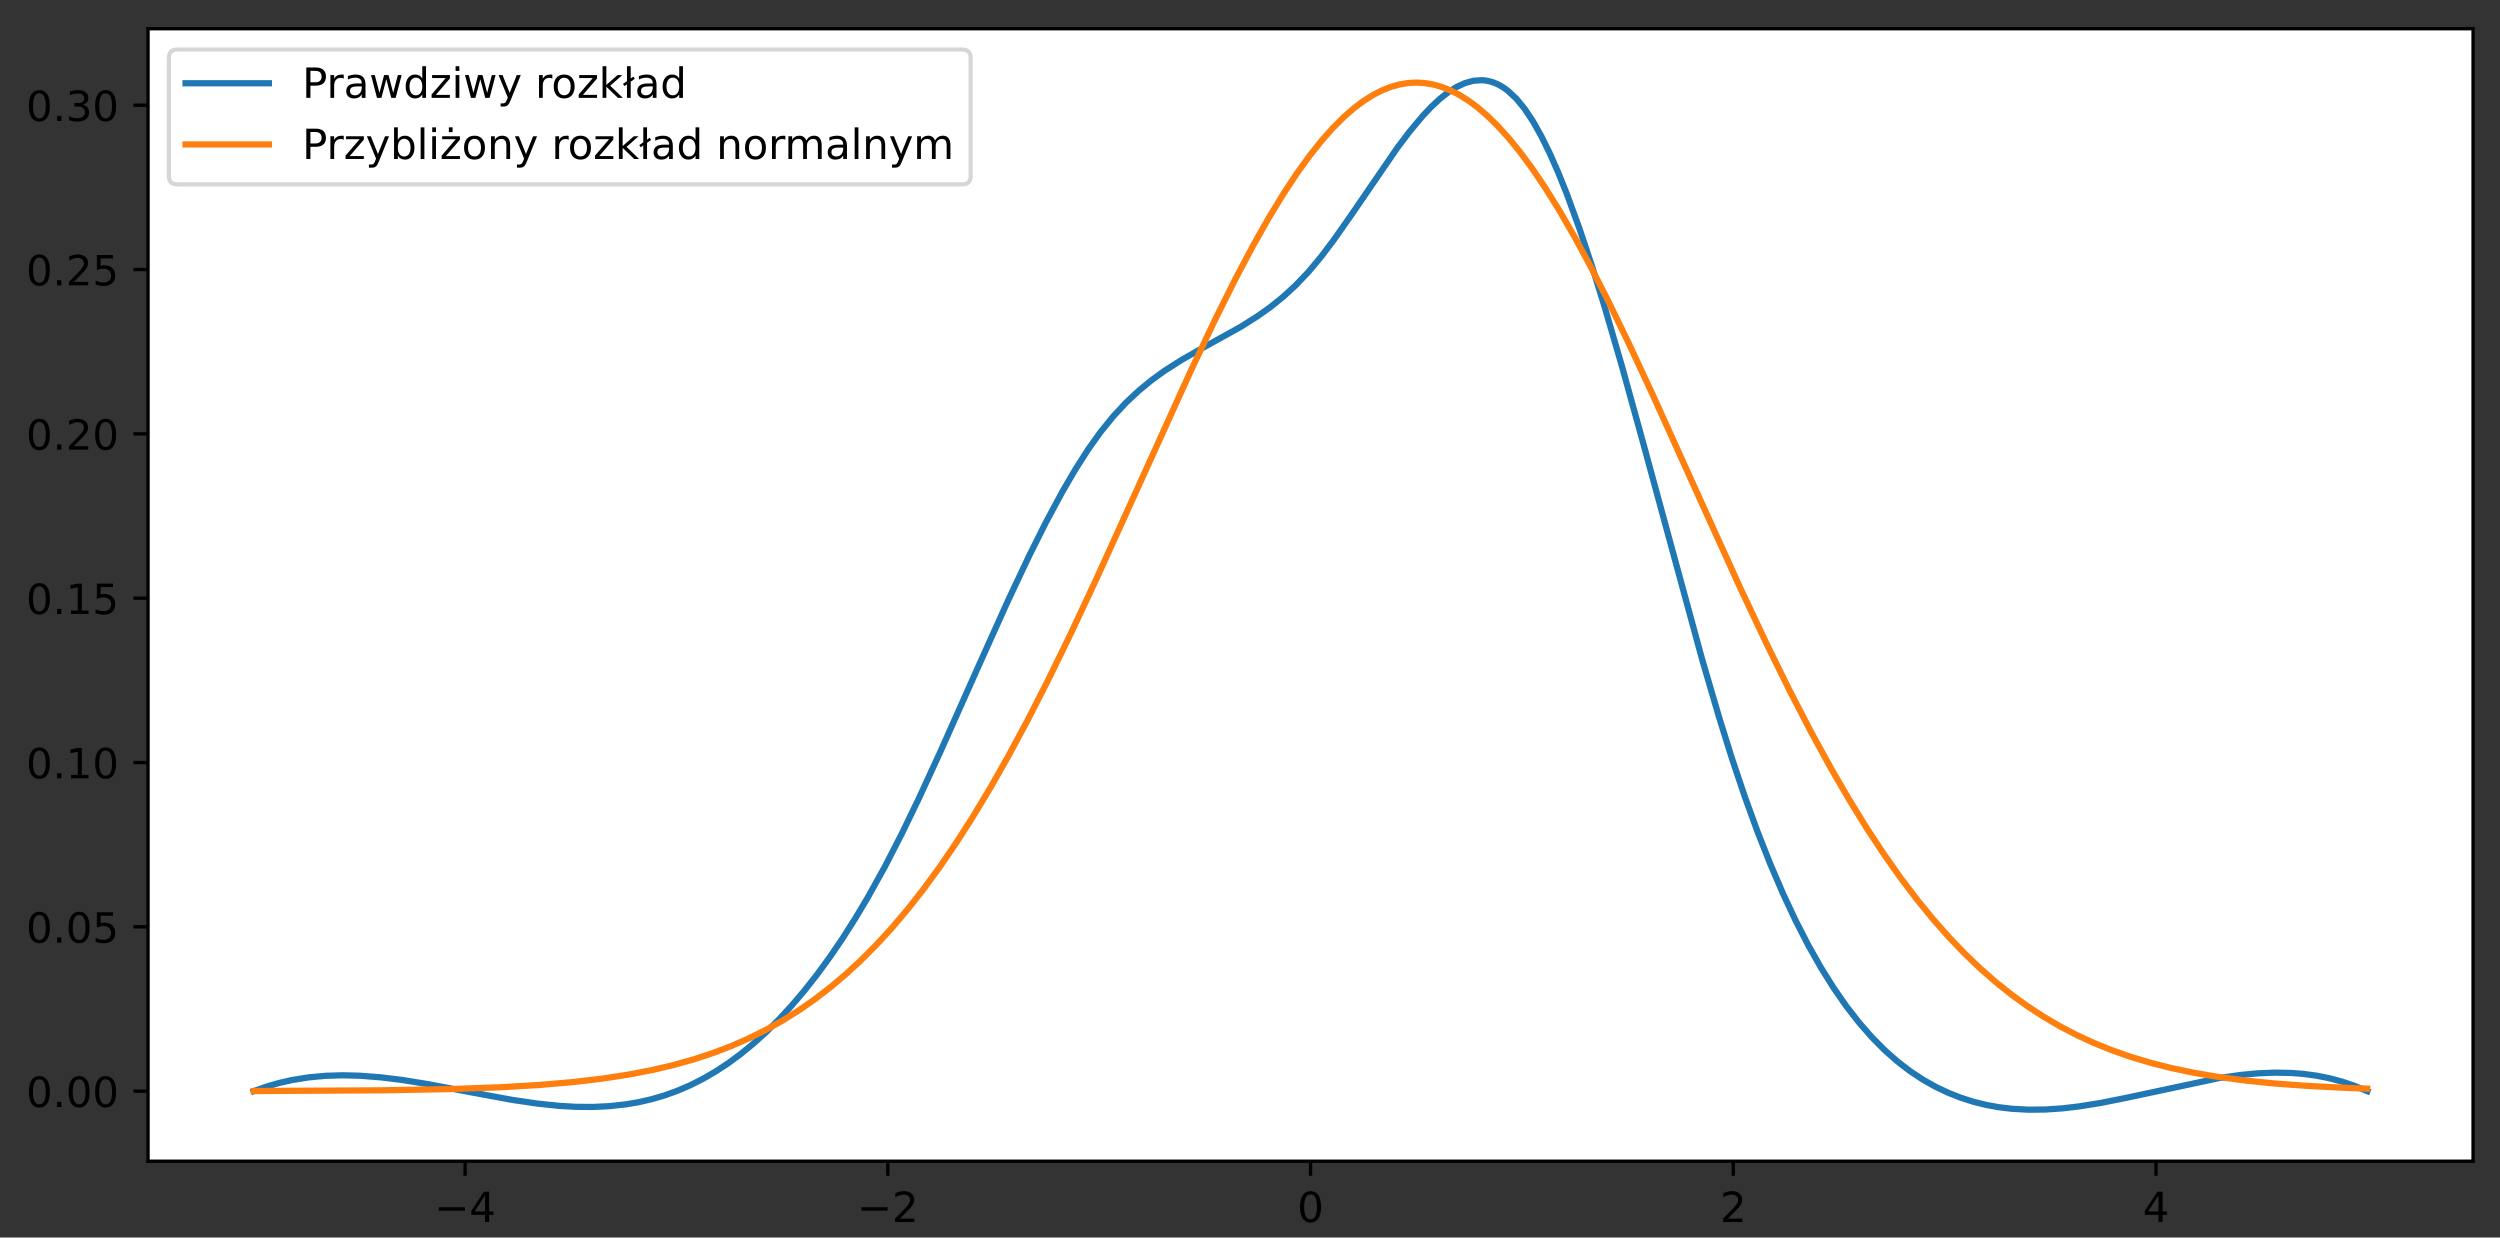 <?xml version="1.0" encoding="UTF-8" standalone="no"?>
<!-- Created with matplotlib (https://matplotlib.org/) -->

<svg
   height="297pt"
   version="1.1"
   viewBox="0 0 600 297"
   width="600pt"
   id="svg378"
   sodipodi:docname="approximate.svg"
   inkscape:version="1.1.1 (3bf5ae0d25, 2021-09-20)"
   xmlns:inkscape="http://www.inkscape.org/namespaces/inkscape"
   xmlns:sodipodi="http://sodipodi.sourceforge.net/DTD/sodipodi-0.dtd"
   xmlns:xlink="http://www.w3.org/1999/xlink"
   xmlns="http://www.w3.org/2000/svg"
   xmlns:svg="http://www.w3.org/2000/svg"
   xmlns:rdf="http://www.w3.org/1999/02/22-rdf-syntax-ns#"
   xmlns:cc="http://creativecommons.org/ns#"
   xmlns:dc="http://purl.org/dc/elements/1.1/">
  <rect x="0" y="0" width="600" height="297" fill="#333333" stroke="none"/>
  <sodipodi:namedview
     id="namedview380"
     pagecolor="#ffffff"
     bordercolor="#666666"
     borderopacity="1.0"
     inkscape:pageshadow="2"
     inkscape:pageopacity="0.0"
     inkscape:pagecheckerboard="0"
     inkscape:document-units="pt"
     showgrid="false"
     inkscape:zoom="0.70104167"
     inkscape:cx="762.43685"
     inkscape:cy="77.741456"
     inkscape:window-width="1920"
     inkscape:window-height="1001"
     inkscape:window-x="2391"
     inkscape:window-y="796"
     inkscape:window-maximized="1"
     inkscape:current-layer="svg378" />
  <defs
     id="defs6">
    <style
       type="text/css"
       id="style4">*{stroke-linecap:butt;stroke-linejoin:round;}</style>
  </defs>
  <g
     id="figure_1"
     transform="translate(-54.467,-36.311)">
    <g
       id="patch_1">
      <path
         d="M 0,360 H 720 V 0 H 0 Z"
         style="fill:none"
         id="path8" />
    </g>
    <g
       id="axes_1">
      <g
         id="patch_2">
        <path
           d="M 90,315 H 648 V 43.2 H 90 Z"
           style="fill:#ffffff"
           id="path11" />
      </g>
      <g
         id="matplotlib.axis_1">
        <g
           id="xtick_1">
          <g
             id="line2d_1">
            <defs
               id="defs15">
              <path
                 d="M 0,0 V 3.5"
                 id="mb81dda1c72"
                 style="stroke:#000000;stroke-width:0.8" />
            </defs>
            <g
               id="g19">
              <use
                 style="stroke:#000000;stroke-width:0.8"
                 x="166.091"
                 xlink:href="#mb81dda1c72"
                 y="315"
                 id="use17"
                 width="100%"
                 height="100%" />
            </g>
          </g>
          <g
             id="text_1">
            <!-- −4 -->
            <g
               transform="matrix(0.1,0,0,-0.1,158.72,329.598)"
               id="g30">
              <defs
                 id="defs24">
                <path
                   d="M 10.594,35.5 H 73.188 V 27.203 H 10.594 Z"
                   id="DejaVuSans-8722" />
                <path
                   d="M 37.797,64.312 12.891,25.391 h 24.906 z m -2.594,8.594 h 12.406 V 25.391 h 10.406 V 17.188 H 47.609 V 0 h -9.812 V 17.188 H 4.891 v 9.516 z"
                   id="DejaVuSans-52" />
              </defs>
              <use
                 xlink:href="#DejaVuSans-8722"
                 id="use26"
                 x="0"
                 y="0"
                 width="100%"
                 height="100%" />
              <use
                 x="83.789"
                 xlink:href="#DejaVuSans-52"
                 id="use28"
                 y="0"
                 width="100%"
                 height="100%" />
            </g>
          </g>
        </g>
        <g
           id="xtick_2">
          <g
             id="line2d_2">
            <g
               id="g36">
              <use
                 style="stroke:#000000;stroke-width:0.8"
                 x="267.545"
                 xlink:href="#mb81dda1c72"
                 y="315"
                 id="use34"
                 width="100%"
                 height="100%" />
            </g>
          </g>
          <g
             id="text_2">
            <!-- −2 -->
            <g
               transform="matrix(0.1,0,0,-0.1,260.174,329.598)"
               id="g46">
              <defs
                 id="defs40">
                <path
                   d="M 19.188,8.297 H 53.609 V 0 H 7.328 v 8.297 q 5.609,5.812 15.297,15.594 9.703,9.797 12.188,12.641 4.734,5.312 6.609,9 1.891,3.688 1.891,7.25 0,5.812 -4.078,9.469 -4.078,3.672 -10.625,3.672 -4.641,0 -9.797,-1.609 -5.141,-1.609 -11,-4.891 v 9.969 Q 13.766,71.781 18.938,73 q 5.188,1.219 9.484,1.219 11.328,0 18.062,-5.672 6.734,-5.656 6.734,-15.125 0,-4.5 -1.688,-8.531 Q 49.859,40.875 45.406,35.406 44.188,33.984 37.641,27.219 31.109,20.453 19.188,8.297 Z"
                   id="DejaVuSans-50" />
              </defs>
              <use
                 xlink:href="#DejaVuSans-8722"
                 id="use42"
                 x="0"
                 y="0"
                 width="100%"
                 height="100%" />
              <use
                 x="83.789"
                 xlink:href="#DejaVuSans-50"
                 id="use44"
                 y="0"
                 width="100%"
                 height="100%" />
            </g>
          </g>
        </g>
        <g
           id="xtick_3">
          <g
             id="line2d_3">
            <g
               id="g52">
              <use
                 style="stroke:#000000;stroke-width:0.8"
                 x="369"
                 xlink:href="#mb81dda1c72"
                 y="315"
                 id="use50"
                 width="100%"
                 height="100%" />
            </g>
          </g>
          <g
             id="text_3">
            <!-- 0 -->
            <g
               transform="matrix(0.1,0,0,-0.1,365.819,329.598)"
               id="g60">
              <defs
                 id="defs56">
                <path
                   d="m 31.781,66.406 q -7.609,0 -11.453,-7.5 Q 16.5,51.422 16.5,36.375 q 0,-14.984 3.828,-22.484 3.844,-7.5 11.453,-7.5 7.672,0 11.5,7.5 3.844,7.5 3.844,22.484 0,15.047 -3.844,22.531 -3.828,7.5 -11.5,7.5 z m 0,7.812 q 12.266,0 18.734,-9.703 6.469,-9.688 6.469,-28.141 0,-18.406 -6.469,-28.109 -6.469,-9.688 -18.734,-9.688 -12.25,0 -18.719,9.688 Q 6.594,17.969 6.594,36.375 q 0,18.453 6.469,28.141 6.469,9.703 18.719,9.703 z"
                   id="DejaVuSans-48" />
              </defs>
              <use
                 xlink:href="#DejaVuSans-48"
                 id="use58"
                 x="0"
                 y="0"
                 width="100%"
                 height="100%" />
            </g>
          </g>
        </g>
        <g
           id="xtick_4">
          <g
             id="line2d_4">
            <g
               id="g66">
              <use
                 style="stroke:#000000;stroke-width:0.8"
                 x="470.455"
                 xlink:href="#mb81dda1c72"
                 y="315"
                 id="use64"
                 width="100%"
                 height="100%" />
            </g>
          </g>
          <g
             id="text_4">
            <!-- 2 -->
            <g
               transform="matrix(0.1,0,0,-0.1,467.273,329.598)"
               id="g71">
              <use
                 xlink:href="#DejaVuSans-50"
                 id="use69"
                 x="0"
                 y="0"
                 width="100%"
                 height="100%" />
            </g>
          </g>
        </g>
        <g
           id="xtick_5">
          <g
             id="line2d_5">
            <g
               id="g77">
              <use
                 style="stroke:#000000;stroke-width:0.8"
                 x="571.909"
                 xlink:href="#mb81dda1c72"
                 y="315"
                 id="use75"
                 width="100%"
                 height="100%" />
            </g>
          </g>
          <g
             id="text_5">
            <!-- 4 -->
            <g
               transform="matrix(0.1,0,0,-0.1,568.728,329.598)"
               id="g82">
              <use
                 xlink:href="#DejaVuSans-52"
                 id="use80"
                 x="0"
                 y="0"
                 width="100%"
                 height="100%" />
            </g>
          </g>
        </g>
      </g>
      <g
         id="matplotlib.axis_2">
        <g
           id="ytick_1">
          <g
             id="line2d_6">
            <defs
               id="defs88">
              <path
                 d="M 0,0 H -3.5"
                 id="m8ff7d8a356"
                 style="stroke:#000000;stroke-width:0.8" />
            </defs>
            <g
               id="g92">
              <use
                 style="stroke:#000000;stroke-width:0.8"
                 x="90"
                 xlink:href="#m8ff7d8a356"
                 y="298.189"
                 id="use90"
                 width="100%"
                 height="100%" />
            </g>
          </g>
          <g
             id="text_6">
            <!-- 0.00 -->
            <g
               transform="matrix(0.1,0,0,-0.1,60.734,301.989)"
               id="g106">
              <defs
                 id="defs96">
                <path
                   d="M 10.688,12.406 H 21 V 0 H 10.688 Z"
                   id="DejaVuSans-46" />
              </defs>
              <use
                 xlink:href="#DejaVuSans-48"
                 id="use98"
                 x="0"
                 y="0"
                 width="100%"
                 height="100%" />
              <use
                 x="63.623"
                 xlink:href="#DejaVuSans-46"
                 id="use100"
                 y="0"
                 width="100%"
                 height="100%" />
              <use
                 x="95.41"
                 xlink:href="#DejaVuSans-48"
                 id="use102"
                 y="0"
                 width="100%"
                 height="100%" />
              <use
                 x="159.033"
                 xlink:href="#DejaVuSans-48"
                 id="use104"
                 y="0"
                 width="100%"
                 height="100%" />
            </g>
          </g>
        </g>
        <g
           id="ytick_2">
          <g
             id="line2d_7">
            <g
               id="g112">
              <use
                 style="stroke:#000000;stroke-width:0.8"
                 x="90"
                 xlink:href="#m8ff7d8a356"
                 y="258.751"
                 id="use110"
                 width="100%"
                 height="100%" />
            </g>
          </g>
          <g
             id="text_7">
            <!-- 0.05 -->
            <g
               transform="matrix(0.1,0,0,-0.1,60.734,262.55)"
               id="g126">
              <defs
                 id="defs116">
                <path
                   d="m 10.797,72.906 h 38.719 v -8.312 h -29.688 V 46.734 q 2.141,0.734 4.281,1.094 2.156,0.359 4.312,0.359 Q 40.625,48.188 47.75,41.5 54.891,34.812 54.891,23.391 54.891,11.625 47.562,5.094 40.234,-1.422 26.906,-1.422 q -4.594,0 -9.359,0.781 -4.75,0.781 -9.828,2.344 V 11.625 q 4.391,-2.391 9.078,-3.562 4.688,-1.172 9.906,-1.172 8.453,0 13.375,4.438 4.938,4.438 4.938,12.062 0,7.609 -4.938,12.047 -4.922,4.453 -13.375,4.453 -3.953,0 -7.891,-0.875 -3.922,-0.875 -8.016,-2.734 z"
                   id="DejaVuSans-53" />
              </defs>
              <use
                 xlink:href="#DejaVuSans-48"
                 id="use118"
                 x="0"
                 y="0"
                 width="100%"
                 height="100%" />
              <use
                 x="63.623"
                 xlink:href="#DejaVuSans-46"
                 id="use120"
                 y="0"
                 width="100%"
                 height="100%" />
              <use
                 x="95.41"
                 xlink:href="#DejaVuSans-48"
                 id="use122"
                 y="0"
                 width="100%"
                 height="100%" />
              <use
                 x="159.033"
                 xlink:href="#DejaVuSans-53"
                 id="use124"
                 y="0"
                 width="100%"
                 height="100%" />
            </g>
          </g>
        </g>
        <g
           id="ytick_3">
          <g
             id="line2d_8">
            <g
               id="g132">
              <use
                 style="stroke:#000000;stroke-width:0.8"
                 x="90"
                 xlink:href="#m8ff7d8a356"
                 y="219.312"
                 id="use130"
                 width="100%"
                 height="100%" />
            </g>
          </g>
          <g
             id="text_8">
            <!-- 0.10 -->
            <g
               transform="matrix(0.1,0,0,-0.1,60.734,223.111)"
               id="g146">
              <defs
                 id="defs136">
                <path
                   d="m 12.406,8.297 h 16.109 v 55.625 L 10.984,60.406 v 8.984 l 17.438,3.516 H 38.281 V 8.297 H 54.391 V 0 H 12.406 Z"
                   id="DejaVuSans-49" />
              </defs>
              <use
                 xlink:href="#DejaVuSans-48"
                 id="use138"
                 x="0"
                 y="0"
                 width="100%"
                 height="100%" />
              <use
                 x="63.623"
                 xlink:href="#DejaVuSans-46"
                 id="use140"
                 y="0"
                 width="100%"
                 height="100%" />
              <use
                 x="95.41"
                 xlink:href="#DejaVuSans-49"
                 id="use142"
                 y="0"
                 width="100%"
                 height="100%" />
              <use
                 x="159.033"
                 xlink:href="#DejaVuSans-48"
                 id="use144"
                 y="0"
                 width="100%"
                 height="100%" />
            </g>
          </g>
        </g>
        <g
           id="ytick_4">
          <g
             id="line2d_9">
            <g
               id="g152">
              <use
                 style="stroke:#000000;stroke-width:0.8"
                 x="90"
                 xlink:href="#m8ff7d8a356"
                 y="179.873"
                 id="use150"
                 width="100%"
                 height="100%" />
            </g>
          </g>
          <g
             id="text_9">
            <!-- 0.15 -->
            <g
               transform="matrix(0.1,0,0,-0.1,60.734,183.672)"
               id="g163">
              <use
                 xlink:href="#DejaVuSans-48"
                 id="use155"
                 x="0"
                 y="0"
                 width="100%"
                 height="100%" />
              <use
                 x="63.623"
                 xlink:href="#DejaVuSans-46"
                 id="use157"
                 y="0"
                 width="100%"
                 height="100%" />
              <use
                 x="95.41"
                 xlink:href="#DejaVuSans-49"
                 id="use159"
                 y="0"
                 width="100%"
                 height="100%" />
              <use
                 x="159.033"
                 xlink:href="#DejaVuSans-53"
                 id="use161"
                 y="0"
                 width="100%"
                 height="100%" />
            </g>
          </g>
        </g>
        <g
           id="ytick_5">
          <g
             id="line2d_10">
            <g
               id="g169">
              <use
                 style="stroke:#000000;stroke-width:0.8"
                 x="90"
                 xlink:href="#m8ff7d8a356"
                 y="140.434"
                 id="use167"
                 width="100%"
                 height="100%" />
            </g>
          </g>
          <g
             id="text_10">
            <!-- 0.20 -->
            <g
               transform="matrix(0.1,0,0,-0.1,60.734,144.233)"
               id="g180">
              <use
                 xlink:href="#DejaVuSans-48"
                 id="use172"
                 x="0"
                 y="0"
                 width="100%"
                 height="100%" />
              <use
                 x="63.623"
                 xlink:href="#DejaVuSans-46"
                 id="use174"
                 y="0"
                 width="100%"
                 height="100%" />
              <use
                 x="95.41"
                 xlink:href="#DejaVuSans-50"
                 id="use176"
                 y="0"
                 width="100%"
                 height="100%" />
              <use
                 x="159.033"
                 xlink:href="#DejaVuSans-48"
                 id="use178"
                 y="0"
                 width="100%"
                 height="100%" />
            </g>
          </g>
        </g>
        <g
           id="ytick_6">
          <g
             id="line2d_11">
            <g
               id="g186">
              <use
                 style="stroke:#000000;stroke-width:0.8"
                 x="90"
                 xlink:href="#m8ff7d8a356"
                 y="100.995"
                 id="use184"
                 width="100%"
                 height="100%" />
            </g>
          </g>
          <g
             id="text_11">
            <!-- 0.25 -->
            <g
               transform="matrix(0.1,0,0,-0.1,60.734,104.795)"
               id="g197">
              <use
                 xlink:href="#DejaVuSans-48"
                 id="use189"
                 x="0"
                 y="0"
                 width="100%"
                 height="100%" />
              <use
                 x="63.623"
                 xlink:href="#DejaVuSans-46"
                 id="use191"
                 y="0"
                 width="100%"
                 height="100%" />
              <use
                 x="95.41"
                 xlink:href="#DejaVuSans-50"
                 id="use193"
                 y="0"
                 width="100%"
                 height="100%" />
              <use
                 x="159.033"
                 xlink:href="#DejaVuSans-53"
                 id="use195"
                 y="0"
                 width="100%"
                 height="100%" />
            </g>
          </g>
        </g>
        <g
           id="ytick_7">
          <g
             id="line2d_12">
            <g
               id="g203">
              <use
                 style="stroke:#000000;stroke-width:0.8"
                 x="90"
                 xlink:href="#m8ff7d8a356"
                 y="61.557"
                 id="use201"
                 width="100%"
                 height="100%" />
            </g>
          </g>
          <g
             id="text_12">
            <!-- 0.30 -->
            <g
               transform="matrix(0.1,0,0,-0.1,60.734,65.356)"
               id="g217">
              <defs
                 id="defs207">
                <path
                   d="M 40.578,39.312 Q 47.656,37.797 51.625,33 q 3.984,-4.781 3.984,-11.812 0,-10.781 -7.422,-16.703 -7.422,-5.906 -21.094,-5.906 -4.578,0 -9.438,0.906 -4.859,0.906 -10.031,2.719 v 9.516 q 4.094,-2.391 8.969,-3.609 4.891,-1.219 10.219,-1.219 9.266,0 14.125,3.656 4.859,3.656 4.859,10.641 0,6.453 -4.516,10.078 -4.516,3.641 -12.562,3.641 h -8.5 v 8.109 h 8.891 q 7.266,0 11.125,2.906 3.859,2.906 3.859,8.375 0,5.609 -3.984,8.609 -3.969,3.016 -11.391,3.016 -4.062,0 -8.703,-0.891 Q 15.375,64.156 9.812,62.312 v 8.781 q 5.625,1.562 10.531,2.344 4.906,0.781 9.25,0.781 11.234,0 17.766,-5.109 6.547,-5.094 6.547,-13.781 0,-6.062 -3.469,-10.234 -3.469,-4.172 -9.859,-5.781 z"
                   id="DejaVuSans-51" />
              </defs>
              <use
                 xlink:href="#DejaVuSans-48"
                 id="use209"
                 x="0"
                 y="0"
                 width="100%"
                 height="100%" />
              <use
                 x="63.623"
                 xlink:href="#DejaVuSans-46"
                 id="use211"
                 y="0"
                 width="100%"
                 height="100%" />
              <use
                 x="95.41"
                 xlink:href="#DejaVuSans-51"
                 id="use213"
                 y="0"
                 width="100%"
                 height="100%" />
              <use
                 x="159.033"
                 xlink:href="#DejaVuSans-48"
                 id="use215"
                 y="0"
                 width="100%"
                 height="100%" />
            </g>
          </g>
        </g>
      </g>
      <g
         id="line2d_13">
        <path
           clip-path="url(#pc693c5965e)"
           d="m 115.364,298.189 3.05,-1.084 3.05,-0.882 3.05,-0.694 4.066,-0.654 4.066,-0.372 4.066,-0.12 4.066,0.1 5.083,0.389 5.083,0.627 6.099,0.982 10.166,1.925 10.166,1.873 6.099,0.9 5.083,0.53 4.066,0.237 4.066,0.037 4.066,-0.193 4.066,-0.453 3.05,-0.529 3.05,-0.706 3.05,-0.895 3.05,-1.098 3.05,-1.312 3.05,-1.535 3.05,-1.765 3.05,-2.002 3.05,-2.247 3.05,-2.5 3.05,-2.76 3.05,-3.027 3.05,-3.303 3.05,-3.585 3.05,-3.875 3.05,-4.173 3.05,-4.478 3.05,-4.791 3.05,-5.111 4.066,-7.326 4.066,-7.914 4.066,-8.413 5.083,-11.026 9.149,-20.53 7.116,-15.801 5.083,-10.783 4.066,-8.135 4.066,-7.561 3.05,-5.218 3.05,-4.771 3.05,-4.271 3.05,-3.745 3.05,-3.268 3.05,-2.853 3.05,-2.5 3.05,-2.208 4.066,-2.596 5.083,-2.892 9.149,-5.077 4.066,-2.56 3.05,-2.17 3.05,-2.453 3.05,-2.797 3.05,-3.203 3.05,-3.654 3.05,-4.04 4.066,-5.795 11.182,-16.31 3.05,-4.026 3.05,-3.636 2.033,-2.153 2.033,-1.897 2.033,-1.609 2.033,-1.288 2.033,-0.934 2.033,-0.547 2.033,-0.128 1.017,0.104 1.017,0.221 1.017,0.342 1.017,0.468 1.017,0.597 1.017,0.731 2.033,1.879 2.033,2.462 2.033,3.054 2.033,3.613 2.033,4.135 2.033,4.62 2.033,5.068 3.05,8.361 3.05,9.162 3.05,9.838 4.066,13.953 5.083,18.371 14.232,52.228 4.066,13.863 3.05,9.75 3.05,9.074 3.05,8.393 3.05,7.739 3.05,7.112 3.05,6.512 3.05,5.94 3.05,5.396 3.05,4.878 3.05,4.388 3.05,3.925 3.05,3.49 3.05,3.082 3.05,2.702 3.05,2.348 3.05,2.022 3.05,1.724 3.05,1.453 3.05,1.205 3.05,0.973 3.05,0.756 3.05,0.554 3.05,0.367 4.066,0.226 4.066,-0.044 4.066,-0.277 4.066,-0.475 5.083,-0.817 6.099,-1.216 22.365,-4.763 5.083,-0.734 4.066,-0.39 4.066,-0.177 4.066,0.073 3.05,0.24 3.05,0.416 3.05,0.606 3.05,0.812 3.05,1.033 3.05,1.269 v 0"
           style="fill:none;stroke:#1f77b4;stroke-width:1.5;stroke-linecap:square"
           id="path222" />
      </g>
      <g
         id="line2d_14">
        <path
           clip-path="url(#pc693c5965e)"
           d="m 115.364,298.158 30.944,-0.173 16.486,-0.304 11.87,-0.433 9.435,-0.559 7.964,-0.689 6.95,-0.819 6.239,-0.956 5.681,-1.092 5.225,-1.227 4.921,-1.382 4.616,-1.526 4.413,-1.692 4.21,-1.85 4.058,-2.023 3.957,-2.22 3.855,-2.416 3.805,-2.647 3.754,-2.885 3.703,-3.126 3.703,-3.419 3.703,-3.724 3.703,-4.041 3.754,-4.43 3.805,-4.839 3.855,-5.268 3.957,-5.791 4.058,-6.341 4.21,-7 4.363,-7.691 4.616,-8.598 4.921,-9.642 5.428,-11.137 6.29,-13.436 8.471,-18.667 14.051,-30.981 5.834,-12.28 4.819,-9.645 4.21,-7.948 3.805,-6.724 3.5,-5.748 3.247,-4.917 3.044,-4.217 2.891,-3.63 2.689,-3.029 2.587,-2.585 2.435,-2.128 2.333,-1.753 2.232,-1.409 2.181,-1.119 2.131,-0.843 2.08,-0.583 2.029,-0.338 2.029,-0.109 1.978,0.114 2.029,0.343 2.029,0.571 2.08,0.82 2.131,1.084 2.181,1.362 2.283,1.694 2.384,2.056 2.486,2.447 2.587,2.865 2.739,3.373 2.891,3.921 3.094,4.583 3.297,5.292 3.551,6.13 3.855,7.107 4.312,8.428 4.921,10.122 5.986,12.846 9.08,20.084 11.819,26.046 6.493,13.759 5.529,11.209 5.022,9.686 4.667,8.525 4.413,7.607 4.261,6.905 4.109,6.238 4.007,5.681 3.906,5.154 3.855,4.72 3.805,4.307 3.754,3.917 3.754,3.598 3.754,3.291 3.754,2.999 3.805,2.757 3.855,2.52 3.957,2.319 4.007,2.092 4.16,1.92 4.312,1.744 4.515,1.583 4.718,1.416 5.022,1.273 5.377,1.129 5.783,0.985 6.392,0.859 7.102,0.726 8.116,0.601 9.587,0.479 4.667,0.167 v 0"
           style="fill:none;stroke:#ff7f0e;stroke-width:1.5;stroke-linecap:square"
           id="path225" />
      </g>
      <g
         id="patch_3">
        <path
           d="M 90,315 V 43.2"
           style="fill:none;stroke:#000000;stroke-width:0.8;stroke-linecap:square;stroke-linejoin:miter"
           id="path228" />
      </g>
      <g
         id="patch_4">
        <path
           d="M 648,315 V 43.2"
           style="fill:none;stroke:#000000;stroke-width:0.8;stroke-linecap:square;stroke-linejoin:miter"
           id="path231" />
      </g>
      <g
         id="patch_5">
        <path
           d="M 90,315 H 648"
           style="fill:none;stroke:#000000;stroke-width:0.8;stroke-linecap:square;stroke-linejoin:miter"
           id="path234" />
      </g>
      <g
         id="patch_6">
        <path
           d="M 90,43.2 H 648"
           style="fill:none;stroke:#000000;stroke-width:0.8;stroke-linecap:square;stroke-linejoin:miter"
           id="path237" />
      </g>
      <g
         id="legend_1">
        <g
           id="patch_7">
          <path
             d="m 97,80.556 h 188.416 q 2,0 2,-2 V 50.2 q 0,-2 -2,-2 H 97 q -2,0 -2,2 v 28.356 q 0,2 2,2 z"
             style="opacity:0.8;fill:#ffffff;stroke:#cccccc;stroke-linejoin:miter"
             id="path240" />
        </g>
        <g
           id="line2d_15">
          <path
             d="m 99,56.298 h 20"
             style="fill:none;stroke:#1f77b4;stroke-width:1.5;stroke-linecap:square"
             id="path243" />
        </g>
        <g
           id="line2d_16" />
        <g
           id="text_13">
          <!-- Prawdziwy rozkład -->
          <g
             transform="matrix(0.1,0,0,-0.1,127,59.798)"
             id="g295">
            <defs
               id="defs259">
              <path
                 d="M 19.672,64.797 V 37.406 h 12.406 q 6.891,0 10.641,3.562 3.766,3.562 3.766,10.156 0,6.547 -3.766,10.109 -3.75,3.562 -10.641,3.562 z M 9.812,72.906 h 22.266 q 12.266,0 18.531,-5.547 6.281,-5.547 6.281,-16.234 0,-10.797 -6.281,-16.312 -6.266,-5.516 -18.531,-5.516 H 19.672 V 0 H 9.812 Z"
                 id="DejaVuSans-80" />
              <path
                 d="m 41.109,46.297 q -1.516,0.875 -3.297,1.281 Q 36.031,48 33.891,48 26.266,48 22.188,43.047 18.109,38.094 18.109,28.812 V 0 h -9.031 v 54.688 h 9.031 v -8.5 q 2.844,4.984 7.375,7.391 Q 30.031,56 36.531,56 q 0.922,0 2.047,-0.125 1.125,-0.109 2.484,-0.359 z"
                 id="DejaVuSans-114" />
              <path
                 d="m 34.281,27.484 q -10.891,0 -15.094,-2.484 -4.203,-2.484 -4.203,-8.5 0,-4.781 3.156,-7.594 3.156,-2.797 8.562,-2.797 7.484,0 12,5.297 4.516,5.297 4.516,14.078 v 2 z m 17.922,3.719 V 0 H 43.219 v 8.297 q -3.078,-4.969 -7.672,-7.344 -4.594,-2.375 -11.234,-2.375 -8.391,0 -13.359,4.719 Q 6,8.016 6,15.922 q 0,9.219 6.172,13.906 6.188,4.688 18.438,4.688 H 43.219 v 0.891 q 0,6.203 -4.078,9.594 -4.078,3.391 -11.453,3.391 -4.688,0 -9.141,-1.125 -4.438,-1.125 -8.531,-3.375 v 8.312 q 4.922,1.906 9.562,2.844 Q 24.219,56 28.609,56 q 11.875,0 17.734,-6.156 5.859,-6.141 5.859,-18.641 z"
                 id="DejaVuSans-97" />
              <path
                 d="M 4.203,54.688 H 13.188 L 24.422,12.016 35.594,54.688 H 46.188 L 57.422,12.016 68.609,54.688 H 77.594 L 63.281,0 H 52.688 L 40.922,44.828 29.109,0 H 18.5 Z"
                 id="DejaVuSans-119" />
              <path
                 d="m 45.406,46.391 v 29.594 h 8.984 V 0 H 45.406 v 8.203 q -2.828,-4.875 -7.156,-7.25 -4.312,-2.375 -10.375,-2.375 -9.906,0 -16.141,7.906 -6.219,7.922 -6.219,20.812 0,12.891 6.219,20.797 Q 17.969,56 27.875,56 q 6.062,0 10.375,-2.375 4.328,-2.359 7.156,-7.234 z M 14.797,27.297 q 0,-9.906 4.078,-15.547 4.078,-5.641 11.203,-5.641 7.125,0 11.219,5.641 4.109,5.641 4.109,15.547 0,9.906 -4.109,15.547 -4.094,5.641 -11.219,5.641 -7.125,0 -11.203,-5.641 -4.078,-5.641 -4.078,-15.547 z"
                 id="DejaVuSans-100" />
              <path
                 d="M 5.516,54.688 H 48.188 V 46.484 L 14.406,7.172 H 48.188 V 0 H 4.297 v 8.203 l 33.797,39.312 H 5.516 Z"
                 id="DejaVuSans-122" />
              <path
                 d="M 9.422,54.688 H 18.406 V 0 H 9.422 Z m 0,21.297 H 18.406 V 64.594 H 9.422 Z"
                 id="DejaVuSans-105" />
              <path
                 d="M 32.172,-5.078 Q 28.375,-14.844 24.75,-17.812 q -3.609,-2.984 -9.656,-2.984 h -7.188 v 7.516 h 5.281 q 3.703,0 5.75,1.766 2.062,1.75 4.547,8.297 L 25.094,0.875 2.984,54.688 H 12.5 L 29.594,11.922 46.688,54.688 h 9.516 z"
                 id="DejaVuSans-121" />
              <path
                 id="DejaVuSans-32"
                 d="" />
              <path
                 d="m 30.609,48.391 q -7.219,0 -11.422,-5.641 -4.203,-5.641 -4.203,-15.453 0,-9.812 4.172,-15.453 4.188,-5.641 11.453,-5.641 7.188,0 11.375,5.656 4.203,5.672 4.203,15.438 0,9.719 -4.203,15.406 -4.188,5.688 -11.375,5.688 z m 0,7.609 q 11.719,0 18.406,-7.625 6.703,-7.609 6.703,-21.078 0,-13.422 -6.703,-21.078 -6.688,-7.641 -18.406,-7.641 -11.766,0 -18.438,7.641 -6.656,7.656 -6.656,21.078 0,13.469 6.656,21.078 Q 18.844,56 30.609,56 Z"
                 id="DejaVuSans-111" />
              <path
                 d="m 9.078,75.984 h 9.031 v -44.875 l 26.812,23.578 h 11.469 l -29,-25.578 L 57.625,0 H 45.906 L 18.109,26.703 V 0 h -9.031 z"
                 id="DejaVuSans-107" />
              <path
                 d="m 9.719,75.984 h 8.984 v -29.406 l 6.109,4.406 3.703,-5.188 -9.812,-6.875 V 0 H 9.719 v 32.516 l -6,-4.297 -3.625,5.188 9.625,6.875 z"
                 id="DejaVuSans-322" />
            </defs>
            <use
               xlink:href="#DejaVuSans-80"
               id="use261"
               x="0"
               y="0"
               width="100%"
               height="100%" />
            <use
               x="58.553"
               xlink:href="#DejaVuSans-114"
               id="use263"
               y="0"
               width="100%"
               height="100%" />
            <use
               x="99.666"
               xlink:href="#DejaVuSans-97"
               id="use265"
               y="0"
               width="100%"
               height="100%" />
            <use
               x="160.945"
               xlink:href="#DejaVuSans-119"
               id="use267"
               y="0"
               width="100%"
               height="100%" />
            <use
               x="242.732"
               xlink:href="#DejaVuSans-100"
               id="use269"
               y="0"
               width="100%"
               height="100%" />
            <use
               x="306.209"
               xlink:href="#DejaVuSans-122"
               id="use271"
               y="0"
               width="100%"
               height="100%" />
            <use
               x="358.699"
               xlink:href="#DejaVuSans-105"
               id="use273"
               y="0"
               width="100%"
               height="100%" />
            <use
               x="386.482"
               xlink:href="#DejaVuSans-119"
               id="use275"
               y="0"
               width="100%"
               height="100%" />
            <use
               x="468.27"
               xlink:href="#DejaVuSans-121"
               id="use277"
               y="0"
               width="100%"
               height="100%" />
            <use
               x="527.449"
               xlink:href="#DejaVuSans-32"
               id="use279"
               y="0"
               width="100%"
               height="100%" />
            <use
               x="559.236"
               xlink:href="#DejaVuSans-114"
               id="use281"
               y="0"
               width="100%"
               height="100%" />
            <use
               x="598.1"
               xlink:href="#DejaVuSans-111"
               id="use283"
               y="0"
               width="100%"
               height="100%" />
            <use
               x="659.281"
               xlink:href="#DejaVuSans-122"
               id="use285"
               y="0"
               width="100%"
               height="100%" />
            <use
               x="711.771"
               xlink:href="#DejaVuSans-107"
               id="use287"
               y="0"
               width="100%"
               height="100%" />
            <use
               x="769.682"
               xlink:href="#DejaVuSans-322"
               id="use289"
               y="0"
               width="100%"
               height="100%" />
            <use
               x="798.1"
               xlink:href="#DejaVuSans-97"
               id="use291"
               y="0"
               width="100%"
               height="100%" />
            <use
               x="859.379"
               xlink:href="#DejaVuSans-100"
               id="use293"
               y="0"
               width="100%"
               height="100%" />
          </g>
        </g>
        <g
           id="line2d_17">
          <path
             d="m 99,70.977 h 20"
             style="fill:none;stroke:#ff7f0e;stroke-width:1.5;stroke-linecap:square"
             id="path298" />
        </g>
        <g
           id="line2d_18" />
        <g
           id="text_14">
          <!-- Przybliżony rozkład normalnym -->
          <g
             transform="matrix(0.1,0,0,-0.1,127,74.477)"
             id="g367">
            <defs
               id="defs307">
              <path
                 d="m 48.688,27.297 q 0,9.906 -4.078,15.547 -4.078,5.641 -11.203,5.641 -7.141,0 -11.219,-5.641 -4.078,-5.641 -4.078,-15.547 0,-9.906 4.078,-15.547 4.078,-5.641 11.219,-5.641 7.125,0 11.203,5.641 4.078,5.641 4.078,15.547 z m -30.578,19.094 q 2.844,4.875 7.156,7.234 Q 29.594,56 35.594,56 q 9.969,0 16.188,-7.906 6.234,-7.906 6.234,-20.797 0,-12.891 -6.234,-20.812 -6.219,-7.906 -16.188,-7.906 -6,0 -10.328,2.375 -4.312,2.375 -7.156,7.25 V 0 h -9.031 v 75.984 h 9.031 z"
                 id="DejaVuSans-98" />
              <path
                 d="M 9.422,75.984 H 18.406 V 0 H 9.422 Z"
                 id="DejaVuSans-108" />
              <path
                 d="m 21.531,75.984 h 8.984 V 64.594 H 21.531 Z M 26.125,56 Z M 5.516,54.688 H 48.188 V 46.484 L 14.406,7.172 H 48.188 V 0 H 4.297 v 8.203 l 33.797,39.312 H 5.516 Z"
                 id="DejaVuSans-380" />
              <path
                 d="M 54.891,33.016 V 0 H 45.906 v 32.719 q 0,7.766 -3.031,11.609 -3.031,3.859 -9.078,3.859 -7.281,0 -11.484,-4.641 -4.203,-4.625 -4.203,-12.641 V 0 h -9.031 v 54.688 h 9.031 v -8.5 q 3.234,4.938 7.594,7.375 4.375,2.438 10.094,2.438 9.422,0 14.25,-5.828 4.844,-5.828 4.844,-17.156 z"
                 id="DejaVuSans-110" />
              <path
                 d="M 52,44.188 Q 55.375,50.25 60.062,53.125 64.75,56 71.094,56 q 8.547,0 13.188,-5.984 4.641,-5.969 4.641,-17 V 0 h -9.031 v 32.719 q 0,7.859 -2.797,11.656 -2.781,3.812 -8.484,3.812 -6.984,0 -11.047,-4.641 -4.047,-4.625 -4.047,-12.641 V 0 h -9.031 v 32.719 q 0,7.906 -2.781,11.688 -2.781,3.781 -8.594,3.781 -6.891,0 -10.953,-4.656 -4.047,-4.656 -4.047,-12.625 V 0 h -9.031 v 54.688 h 9.031 v -8.5 q 3.078,5.031 7.375,7.422 Q 29.781,56 35.688,56 41.656,56 45.828,52.969 50,49.953 52,44.188 Z"
                 id="DejaVuSans-109" />
            </defs>
            <use
               xlink:href="#DejaVuSans-80"
               id="use309"
               x="0"
               y="0"
               width="100%"
               height="100%" />
            <use
               x="58.553"
               xlink:href="#DejaVuSans-114"
               id="use311"
               y="0"
               width="100%"
               height="100%" />
            <use
               x="99.666"
               xlink:href="#DejaVuSans-122"
               id="use313"
               y="0"
               width="100%"
               height="100%" />
            <use
               x="152.156"
               xlink:href="#DejaVuSans-121"
               id="use315"
               y="0"
               width="100%"
               height="100%" />
            <use
               x="211.336"
               xlink:href="#DejaVuSans-98"
               id="use317"
               y="0"
               width="100%"
               height="100%" />
            <use
               x="274.812"
               xlink:href="#DejaVuSans-108"
               id="use319"
               y="0"
               width="100%"
               height="100%" />
            <use
               x="302.596"
               xlink:href="#DejaVuSans-105"
               id="use321"
               y="0"
               width="100%"
               height="100%" />
            <use
               x="330.379"
               xlink:href="#DejaVuSans-380"
               id="use323"
               y="0"
               width="100%"
               height="100%" />
            <use
               x="382.869"
               xlink:href="#DejaVuSans-111"
               id="use325"
               y="0"
               width="100%"
               height="100%" />
            <use
               x="444.051"
               xlink:href="#DejaVuSans-110"
               id="use327"
               y="0"
               width="100%"
               height="100%" />
            <use
               x="507.43"
               xlink:href="#DejaVuSans-121"
               id="use329"
               y="0"
               width="100%"
               height="100%" />
            <use
               x="566.609"
               xlink:href="#DejaVuSans-32"
               id="use331"
               y="0"
               width="100%"
               height="100%" />
            <use
               x="598.396"
               xlink:href="#DejaVuSans-114"
               id="use333"
               y="0"
               width="100%"
               height="100%" />
            <use
               x="637.26"
               xlink:href="#DejaVuSans-111"
               id="use335"
               y="0"
               width="100%"
               height="100%" />
            <use
               x="698.441"
               xlink:href="#DejaVuSans-122"
               id="use337"
               y="0"
               width="100%"
               height="100%" />
            <use
               x="750.932"
               xlink:href="#DejaVuSans-107"
               id="use339"
               y="0"
               width="100%"
               height="100%" />
            <use
               x="808.842"
               xlink:href="#DejaVuSans-322"
               id="use341"
               y="0"
               width="100%"
               height="100%" />
            <use
               x="837.26"
               xlink:href="#DejaVuSans-97"
               id="use343"
               y="0"
               width="100%"
               height="100%" />
            <use
               x="898.539"
               xlink:href="#DejaVuSans-100"
               id="use345"
               y="0"
               width="100%"
               height="100%" />
            <use
               x="962.016"
               xlink:href="#DejaVuSans-32"
               id="use347"
               y="0"
               width="100%"
               height="100%" />
            <use
               x="993.803"
               xlink:href="#DejaVuSans-110"
               id="use349"
               y="0"
               width="100%"
               height="100%" />
            <use
               x="1057.182"
               xlink:href="#DejaVuSans-111"
               id="use351"
               y="0"
               width="100%"
               height="100%" />
            <use
               x="1118.363"
               xlink:href="#DejaVuSans-114"
               id="use353"
               y="0"
               width="100%"
               height="100%" />
            <use
               x="1157.727"
               xlink:href="#DejaVuSans-109"
               id="use355"
               y="0"
               width="100%"
               height="100%" />
            <use
               x="1255.139"
               xlink:href="#DejaVuSans-97"
               id="use357"
               y="0"
               width="100%"
               height="100%" />
            <use
               x="1316.418"
               xlink:href="#DejaVuSans-108"
               id="use359"
               y="0"
               width="100%"
               height="100%" />
            <use
               x="1344.201"
               xlink:href="#DejaVuSans-110"
               id="use361"
               y="0"
               width="100%"
               height="100%" />
            <use
               x="1407.58"
               xlink:href="#DejaVuSans-121"
               id="use363"
               y="0"
               width="100%"
               height="100%" />
            <use
               x="1466.76"
               xlink:href="#DejaVuSans-109"
               id="use365"
               y="0"
               width="100%"
               height="100%" />
          </g>
        </g>
      </g>
    </g>
  </g>
  <defs
     id="defs376">
    <clipPath
       id="pc693c5965e">
      <rect
         height="271.8"
         width="558"
         x="90"
         y="43.2"
         id="rect373" />
    </clipPath>
  </defs>
</svg>
